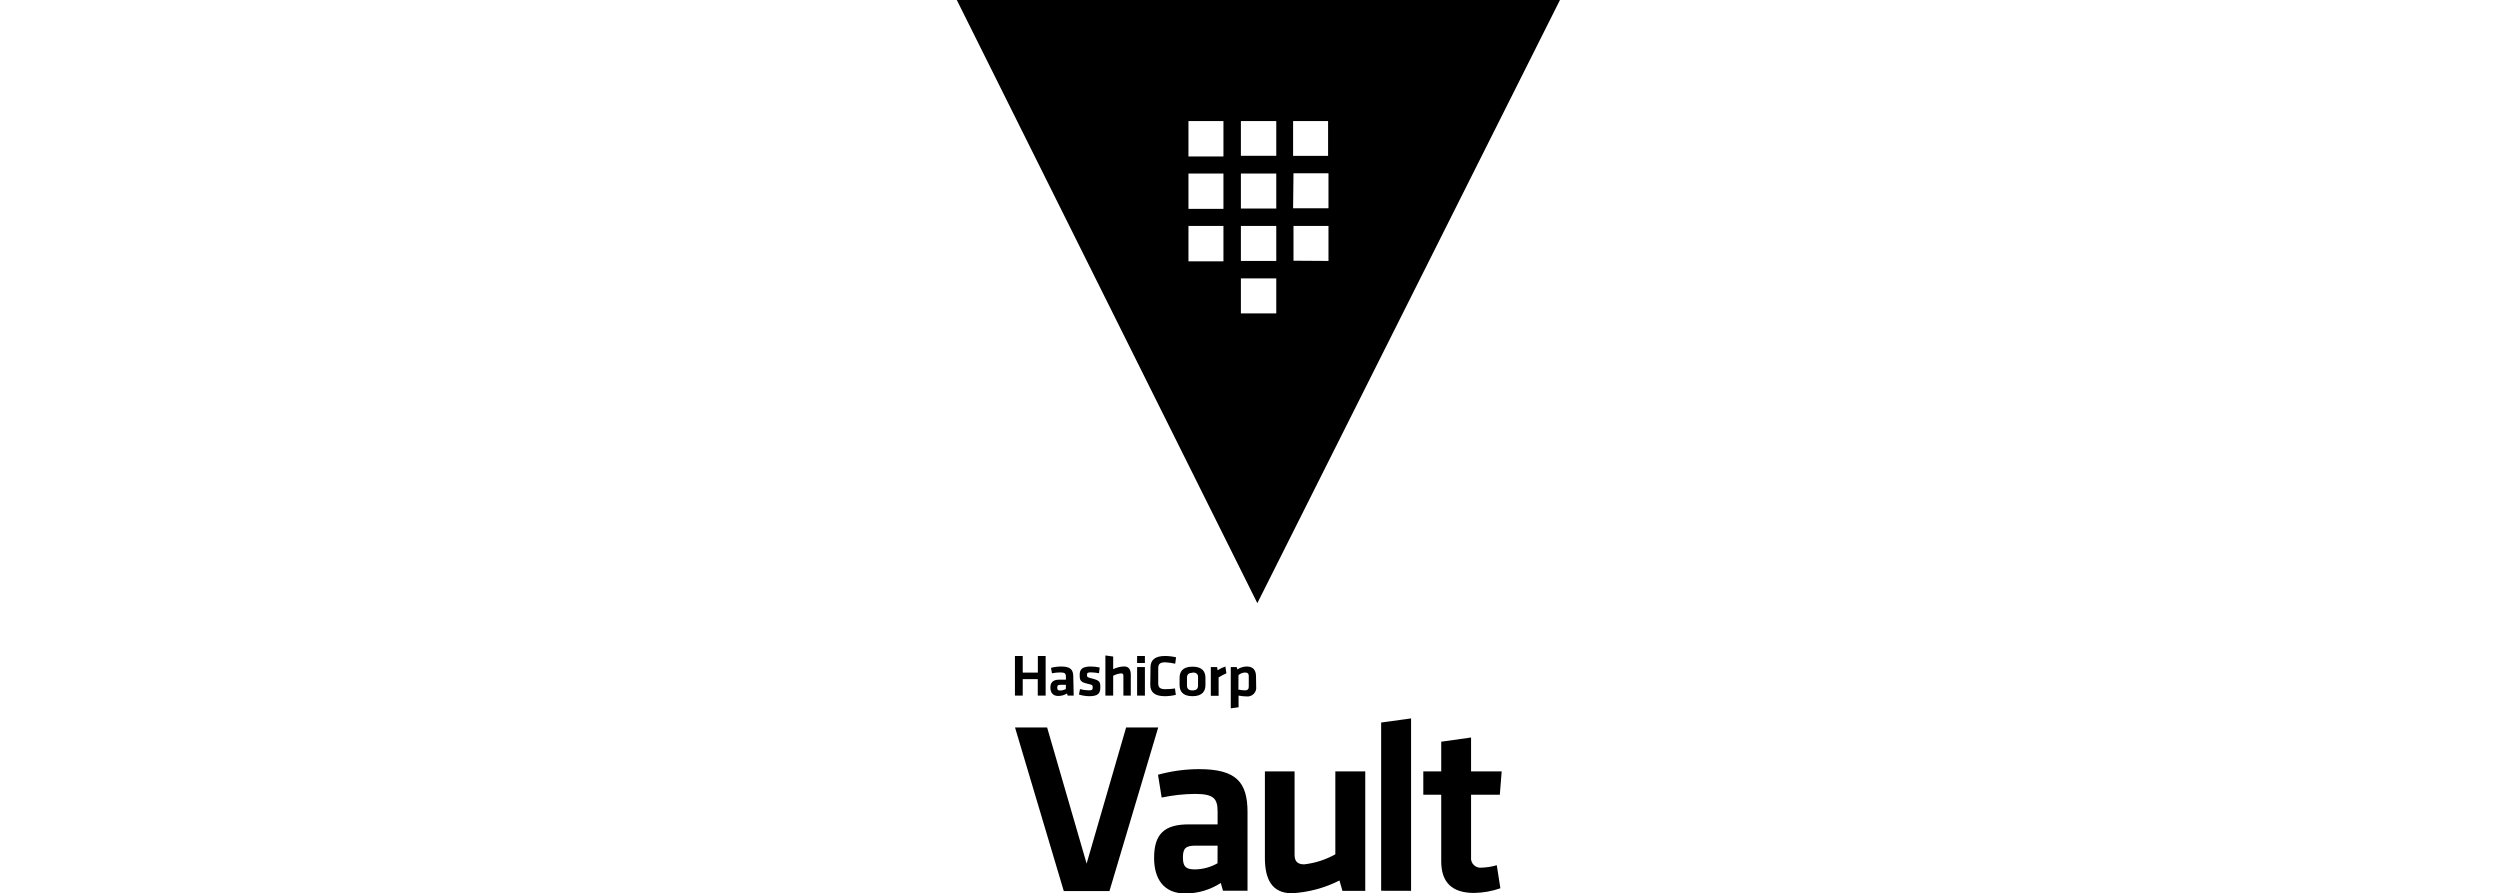 <?xml version="1.0" encoding="UTF-8" standalone="no"?>
<svg
   xmlns:dc="http://purl.org/dc/elements/1.1/"
   xmlns:cc="http://creativecommons.org/ns#"
   xmlns:rdf="http://www.w3.org/1999/02/22-rdf-syntax-ns#"
   xmlns:svg="http://www.w3.org/2000/svg"
   xmlns="http://www.w3.org/2000/svg"
   xmlns:sodipodi="http://sodipodi.sourceforge.net/DTD/sodipodi-0.dtd"
   xmlns:inkscape="http://www.inkscape.org/namespaces/inkscape"
   width="837"
   height="299.139"
   viewBox="0 0 837 299.139"
   version="1.1"
   id="svg4899"
   sodipodi:docname="1506457082-blog-vault-list.svg"
   inkscape:version="0.92.2 5c3e80d, 2017-08-06">
  <sodipodi:namedview
     pagecolor="#ffffff"
     bordercolor="#666666"
     borderopacity="1"
     objecttolerance="10"
     gridtolerance="10"
     guidetolerance="10"
     inkscape:pageopacity="0"
     inkscape:pageshadow="2"
     inkscape:window-width="833"
     inkscape:window-height="710"
     id="namedview4901"
     showgrid="false"
     scale-x="1.1"
     fit-margin-top="0"
     fit-margin-left="0"
     fit-margin-right="0"
     fit-margin-bottom="0"
     inkscape:zoom="2.6971429"
     inkscape:cx="308.9322"
     inkscape:cy="38.095354"
     inkscape:window-x="88"
     inkscape:window-y="0"
     inkscape:window-maximized="0"
     inkscape:current-layer="svg4899" />
  <!-- Generator: Sketch 43.1 (39012) - http://www.bohemiancoding.com/sketch -->
  <title
     id="title4877">Artboard</title>
  <desc
     id="desc4879">Created with Sketch.</desc>
  <defs
     id="defs4881" />
  <g
     id="Page-1"
     style="fill:none;fill-rule:evenodd;stroke:none;stroke-width:1"
     transform="translate(246.339,-25)">
    <g
       id="Artboard"
       style="fill:#000000;fill-rule:nonzero">
      <g
         id="blog-vault-list"
         transform="translate(74,25)">
        <path
           d="m 27.104,232.878 v -5.504 h -5.035 v 5.504 H 19.461 v -13.252 h 2.609 v 5.557 h 5.061 v -5.557 h 2.609 v 13.252 z m 12.026,0 h -2.035 l -0.183,-0.704 c -0.894,0.551 -1.924,0.84 -2.974,0.835 -1.826,0 -2.609,-1.2 -2.609,-2.843 0,-1.643 0.887,-2.609 2.896,-2.609 h 2.296 v -0.991 c 0,-1.07 -0.313,-1.435 -1.904,-1.435 -0.929,0.007 -1.855,0.103 -2.765,0.287 L 31.539,223.591 c 1.116,-0.293 2.264,-0.442 3.417,-0.443 3.13,0 4.043,1.07 4.043,3.443 z m -2.609,-3.6 h -1.852 c -0.809,0 -1.043,0.209 -1.043,0.939 0,0.73 0.235,0.965 0.991,0.965 0.657,-0.01 1.302,-0.18 1.878,-0.496 z m 7.826,3.809 c -1.168,-0.017 -2.328,-0.201 -3.443,-0.548 l 0.339,-1.826 c 0.969,0.268 1.969,0.408 2.974,0.417 1.096,0 1.278,-0.235 1.278,-0.965 0,-0.73 0,-0.887 -1.748,-1.252 -2.426,-0.574 -2.609,-1.148 -2.609,-3 0,-1.852 0.887,-2.765 3.73,-2.765 1.001,0.003 1.998,0.117 2.974,0.339 l -0.235,1.904 c -0.905,-0.164 -1.82,-0.26 -2.739,-0.287 -1.096,0 -1.278,0.235 -1.278,0.835 0,0.6 0,0.835 1.409,1.148 2.791,0.704 3.052,1.07 3.052,3.026 0,1.957 -0.678,2.974 -3.704,2.974 z m 11.426,-0.209 V 226.2 c 0,-0.522 -0.235,-0.757 -0.809,-0.757 -0.914,0.098 -1.8,0.373 -2.609,0.809 v 6.626 h -2.609 v -13.435 l 2.609,0.365 v 4.226 c 1.14,-0.556 2.384,-0.867 3.652,-0.913 1.643,0 2.243,1.122 2.243,2.817 v 6.939 z m 4.591,-10.904 v -2.348 h 2.609 v 2.348 z m 0,10.904 v -9.548 h 2.609 v 9.574 z m 4.487,-9.47 c 0,-2.4 1.461,-3.783 4.852,-3.783 1.248,0.003 2.491,0.152 3.704,0.443 l -0.287,2.139 c -1.099,-0.246 -2.215,-0.403 -3.339,-0.47 -1.774,0 -2.348,0.6 -2.348,1.983 v 5.035 c 0,1.383 0.574,1.983 2.348,1.983 1.091,0.007 2.182,-0.071 3.261,-0.235 l 0.287,2.139 c -1.213,0.292 -2.457,0.44 -3.704,0.443 -3.391,0 -4.852,-1.383 -4.852,-3.783 z m 14.061,9.678 c -3.417,0 -4.33,-1.8 -4.33,-3.757 v -2.374 c 0,-1.957 0.913,-3.757 4.33,-3.757 3.417,0 4.33,1.8 4.33,3.757 v 2.426 c 0,1.878 -0.913,3.704 -4.33,3.704 z m 0,-7.826 c -1.33,0 -1.852,0.574 -1.852,1.643 v 2.609 c 0,1.07 0.522,1.643 1.852,1.643 1.33,0 1.852,-0.574 1.852,-1.643 v -2.609 c 0.104,-1.174 -0.522,-1.748 -1.852,-1.748 z m 11.348,0.157 c -0.903,0.395 -1.775,0.857 -2.609,1.383 v 6.157 h -2.609 v -9.626 h 2.113 L 87.313,224.4 c 0.813,-0.527 1.689,-0.948 2.609,-1.252 z m 9.965,4.383 c 0.138,0.914 -0.16,1.84 -0.806,2.501 -0.646,0.661 -1.564,0.981 -2.481,0.864 -0.877,-0.015 -1.75,-0.112 -2.609,-0.287 v 3.913 l -2.609,0.365 v -13.826 h 1.983 l 0.235,0.809 c 0.922,-0.654 2.026,-1.001 3.157,-0.991 2.009,0 3.078,1.148 3.078,3.313 z m -5.948,1.07 c 0.729,0.159 1.472,0.246 2.217,0.261 0.887,0 1.252,-0.417 1.252,-1.278 v -3.47 c 0,-0.783 -0.313,-1.226 -1.226,-1.226 -0.815,0.027 -1.597,0.331 -2.217,0.861 z"
           id="Shape"
           inkscape:connector-curvature="0" />
        <polygon
           id="polygon4884"
           points="51.104,298.33 35.817,298.33 19.487,243.548 30.235,243.548 43.461,289.122 56.687,243.548 67.435,243.548 " />
        <path
           d="m 97.33,298.226 h -8.217 l -0.73,-2.609 c -3.542,2.298 -7.674,3.521 -11.896,3.522 -7.304,0 -10.435,-5.009 -10.435,-11.896 0,-8.139 3.522,-11.243 11.661,-11.243 h 9.6 v -4.2 c 0,-4.435 -1.226,-6 -7.643,-6 -3.727,0.038 -7.441,0.449 -11.087,1.226 l -1.226,-7.643 c 4.47,-1.233 9.085,-1.865 13.722,-1.878 12.574,0 16.252,4.435 16.252,14.452 z M 87.313,283.122 h -7.409 c -3.287,0 -4.2,0.913 -4.2,3.939 0,3.026 0.913,4.017 4.017,4.017 2.656,-0.034 5.259,-0.743 7.565,-2.061 z"
           id="path4886"
           inkscape:connector-curvature="0" />
        <path
           d="m 113.087,258.261 v 27.913 c 0,2.139 0.913,3.209 3.209,3.209 3.668,-0.413 7.216,-1.558 10.435,-3.365 v -27.757 h 10.017 v 39.991 h -7.643 l -0.991,-3.47 c -4.958,2.517 -10.387,3.974 -15.939,4.278 -6.652,0 -9.026,-4.67 -9.026,-11.817 v -28.983 z"
           id="path4888"
           inkscape:connector-curvature="0" />
        <polygon
           id="polygon4890"
           points="142.07,298.226 142.07,241.904 152.087,240.522 152.087,298.252 " />
        <path
           d="m 181.983,297.391 c -2.827,0.993 -5.796,1.521 -8.791,1.565 -7.304,0 -11.009,-3.443 -11.009,-10.591 v -22.278 h -6 v -7.826 h 6 v -9.939 l 9.991,-1.409 v 11.348 h 10.252 L 181.8,266.087 h -9.626 v 20.87 c -0.125,0.981 0.216,1.965 0.924,2.657 0.707,0.692 1.698,1.012 2.676,0.865 1.698,-0.048 3.382,-0.32 5.009,-0.809 z"
           id="path4892"
           inkscape:connector-curvature="0" />
        <path
           d="M 0,0 100.617,201.939 201.939,0 Z m 112.591,40.539 h 11.713 V 52.174 H 112.591 Z M 89.27,87.496 H 77.557 V 75.652 h 11.713 z m 0,-17.557 H 77.557 V 58.096 h 11.713 z m 0,-17.557 H 77.557 V 40.539 H 89.27 Z M 106.957,104.922 H 95.113 V 93.209 h 11.843 z m 0,-17.557 H 95.113 V 75.652 h 11.843 z m 0,-17.557 H 95.113 V 58.096 h 11.843 z m 0,-17.635 H 95.113 V 40.539 h 11.843 z m 5.765,5.843 h 11.713 V 69.73 H 112.591 Z m 0,29.27 V 75.652 h 11.713 v 11.713 z"
           id="path4894"
           inkscape:connector-curvature="0" />
      </g>
    </g>
  </g>
</svg>
